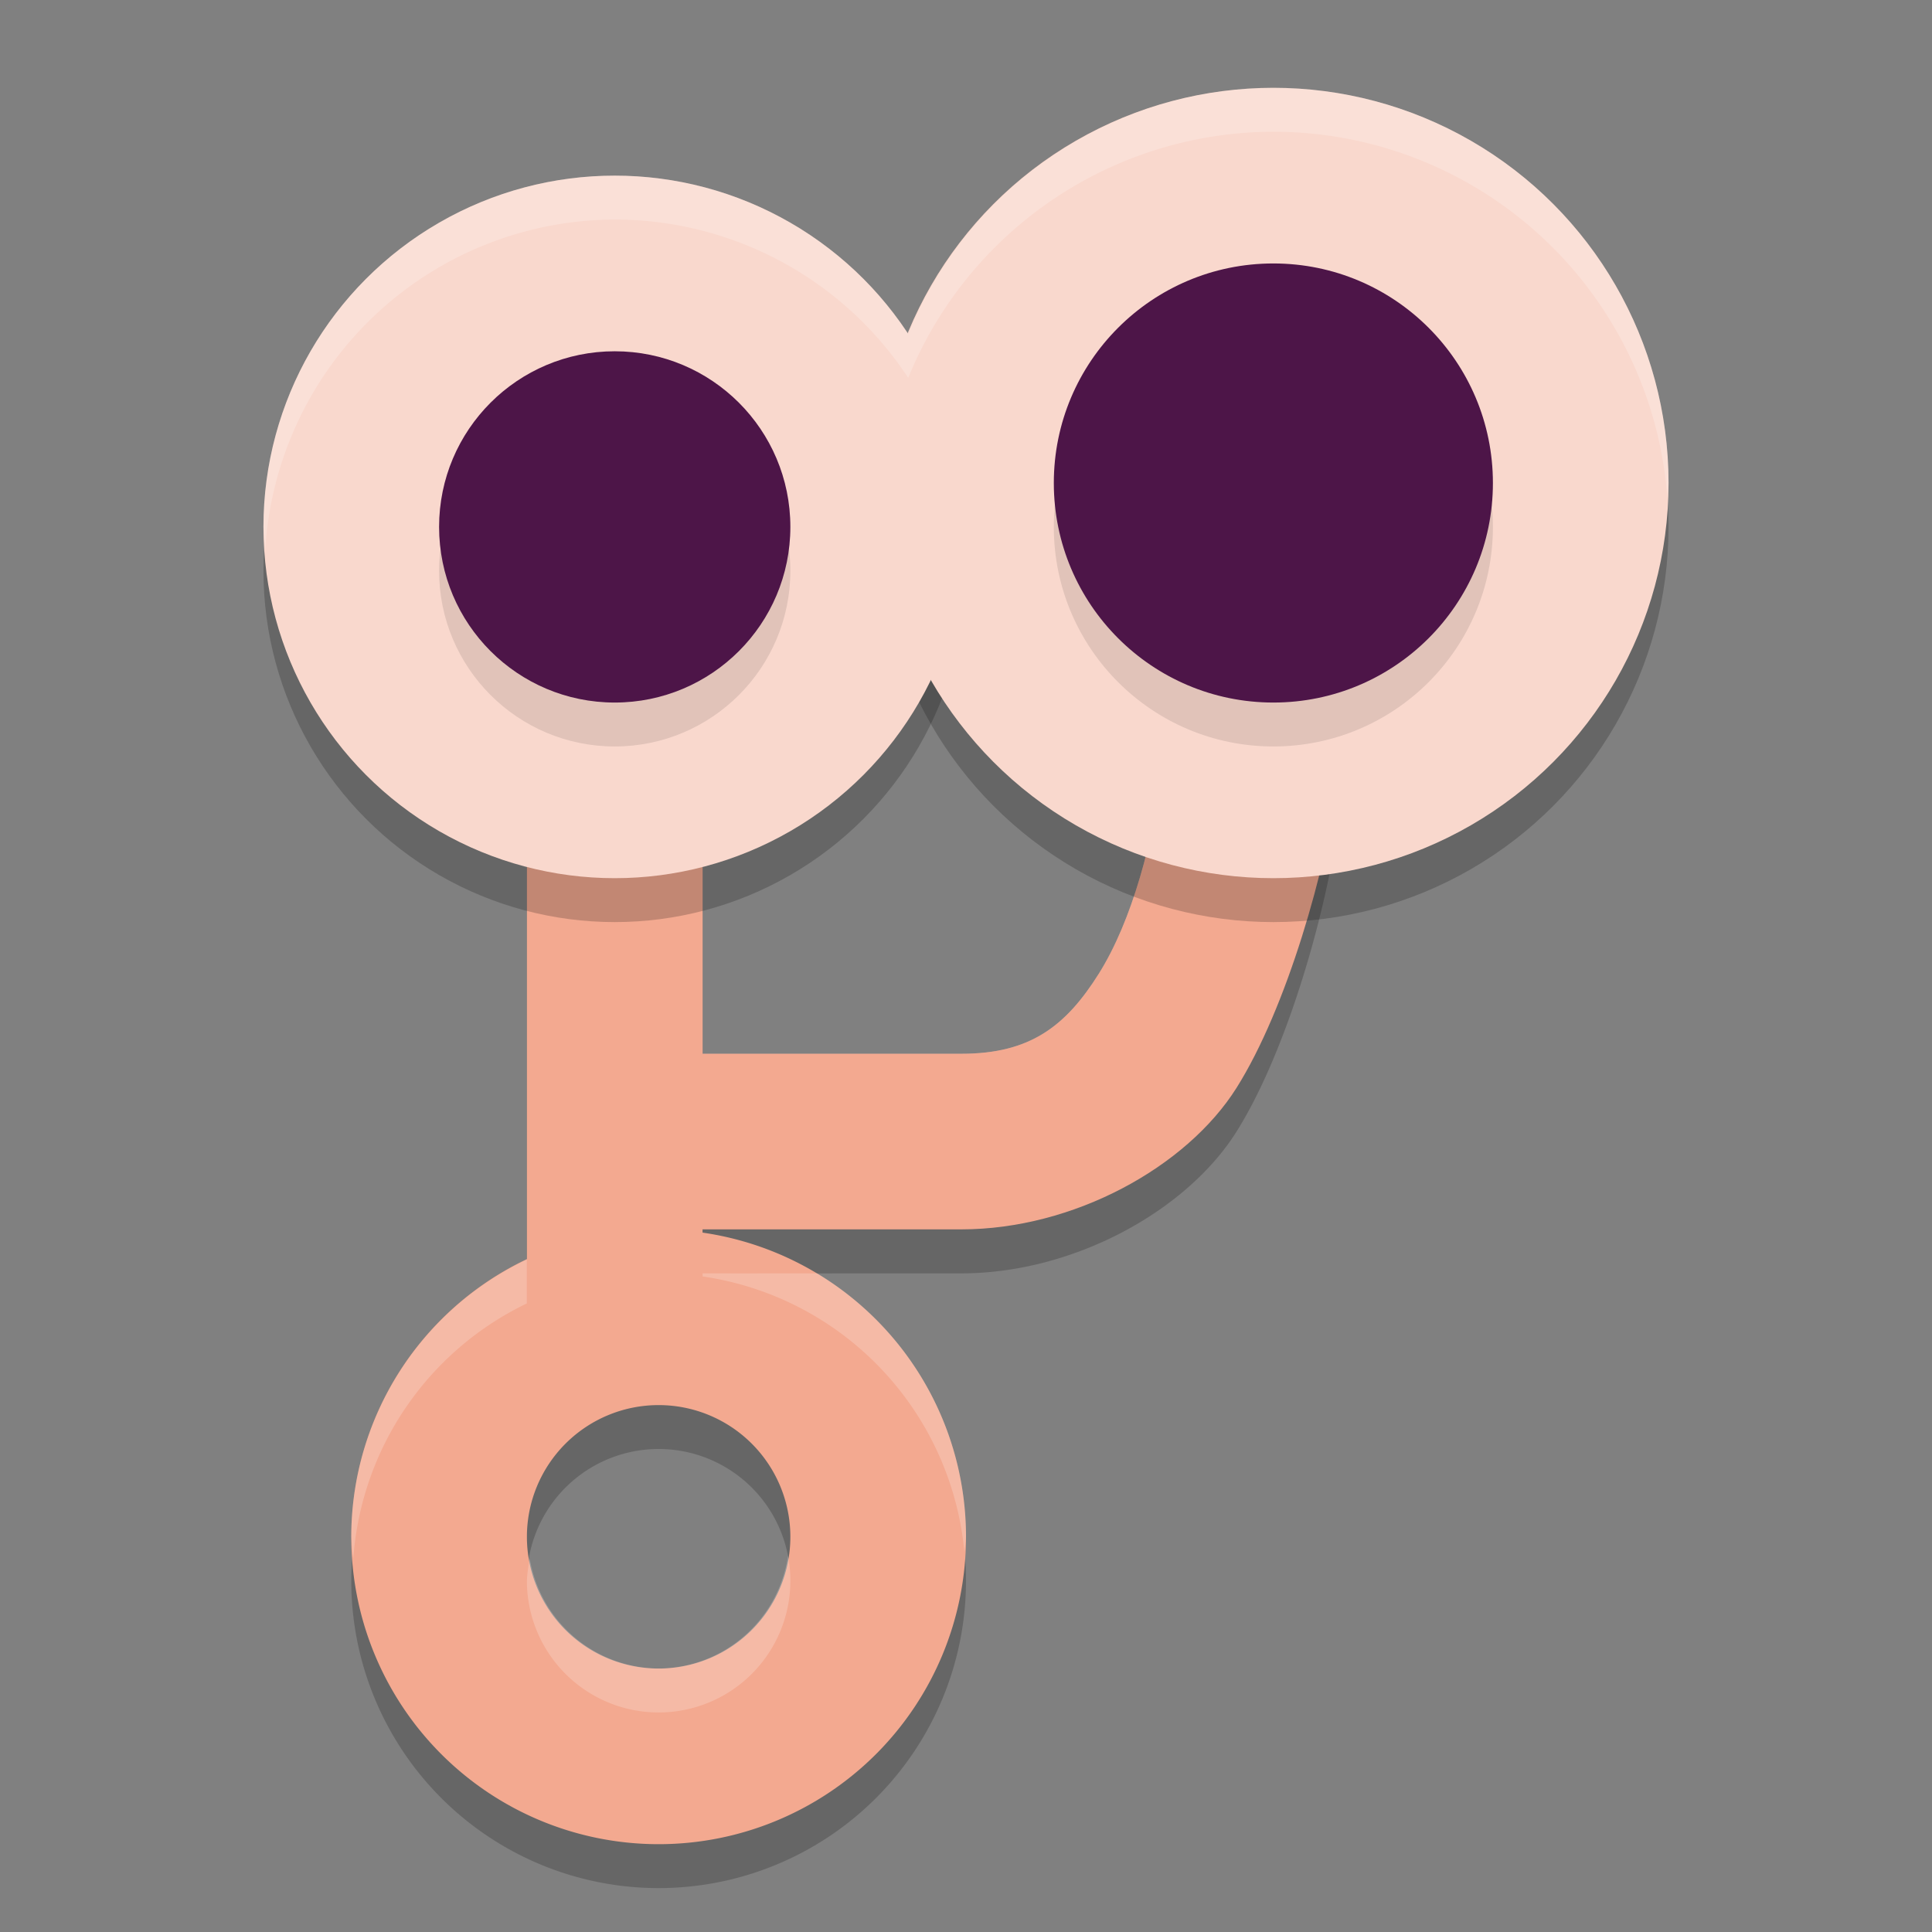 <svg xmlns="http://www.w3.org/2000/svg" width="22" height="22" version="1.1">
 <rect width="100%" height="100%" fill="#808080" stroke="none"/>
 <path style="opacity:0.2" d="m 6,8.5 v 6.342 A 3.5,3.5 0 0 0 4,18 3.5,3.5 0 0 0 7.5,21.5 3.5,3.5 0 0 0 11,18 3.5,3.5 0 0 0 8,14.535 V 14.5 c 1.116,0.001 2.121,0 2.947,0 1.273,0 2.563,-0.707 3.133,-1.613 0.57,-0.906 1.025,-2.496 1.162,-3.539 L 13.258,9.15 c -0.122,0.926 -0.368,1.836 -0.746,2.438 C 12.134,12.189 11.726,12.5 10.947,12.5 10.117,12.5 9.112,12.501 8,12.5 v -4 z m 1.5,8 A 1.5,1.5 0 0 1 9,18 1.5,1.5 0 0 1 7.5,19.5 1.5,1.5 0 0 1 6,18 1.5,1.5 0 0 1 7.5,16.5 Z"/>
 <path style="fill:#f3a990" d="M 7.5,14 A 3.5,3.5 0 0 0 4,17.5 3.5,3.5 0 0 0 7.5,21 3.5,3.5 0 0 0 11,17.5 3.5,3.5 0 0 0 7.5,14 Z m 0,2 A 1.5,1.5 0 0 1 9,17.5 1.5,1.5 0 0 1 7.5,19 1.5,1.5 0 0 1 6,17.5 1.5,1.5 0 0 1 7.5,16 Z"/>
 <path style="opacity:0.2;fill:#ffffff" d="M 6,8 V 8.5 H 8 V 8 Z m 7.258,0.65 C 13.136,9.577 12.89,10.487 12.512,11.088 12.134,11.689 11.726,12 10.947,12 10.117,12 9.112,12.001 8,12 v 0.5 c 1.112,0.001 2.117,0 2.947,0 0.778,0 1.186,-0.311 1.564,-0.912 0.378,-0.601 0.624,-1.511 0.746,-2.438 l 1.902,0.189 c 0.033,-0.173 0.062,-0.339 0.082,-0.492 z M 6,14.342 A 3.5,3.5 0 0 0 4,17.5 3.5,3.5 0 0 0 4.023,17.748 3.5,3.5 0 0 1 6,14.842 Z M 8,14.5 v 0.035 A 3.5,3.5 0 0 1 10.982,17.674 3.5,3.5 0 0 0 11,17.5 3.5,3.5 0 0 0 9.305,14.5 C 8.86,14.5 8.494,14.501 8,14.5 Z m 0.973,3.215 A 1.5,1.5 0 0 1 7.5,19 1.5,1.5 0 0 1 6.033,17.75 1.5,1.5 0 0 0 6,18 1.5,1.5 0 0 0 7.5,19.5 1.5,1.5 0 0 0 9,18 1.5,1.5 0 0 0 8.973,17.715 Z"/>
 <path style="fill:#f3a990" d="m 6,8 v 7 h 2 v -1.001 c 1.116,0.001 2.122,0 2.948,0 1.273,0 2.563,-0.706 3.133,-1.612 C 14.651,11.481 15.106,9.89 15.243,8.847 L 13.257,8.651 c -0.122,0.926 -0.367,1.835 -0.745,2.437 -0.378,0.601 -0.785,0.911 -1.563,0.911 -0.83,0 -1.836,0.001 -2.948,0 V 8 Z"/>
 <circle style="opacity:0.2" cx="14.5" cy="6" r="4.5"/>
 <circle style="opacity:0.2" cx="7" cy="6.5" r="4"/>
 <circle style="fill:#f9d8cd" cx="7" cy="6" r="4"/>
 <circle style="opacity:0.1" cx="7" cy="6.5" r="2"/>
 <circle style="fill:#4d1548" cx="7" cy="6" r="2"/>
 <circle style="fill:#f9d8cd" cx="14.5" cy="5.5" r="4.5"/>
 <circle style="opacity:0.1" cx="14.5" cy="6" r="2.5"/>
 <circle style="fill:#4d1548" cx="14.5" cy="5.5" r="2.5"/>
 <path style="opacity:0.2;fill:#ffffff" d="M 14.5,1 A 4.5,4.5 0 0 0 10.342,3.803 4,4 0 0 0 7,2 4,4 0 0 0 3,6 4,4 0 0 0 3.021,6.25 4,4 0 0 1 7,2.5 4,4 0 0 1 10.342,4.303 4.5,4.5 0 0 1 14.5,1.5 4.5,4.5 0 0 1 18.986,5.664 4.5,4.5 0 0 0 19,5.5 4.5,4.5 0 0 0 14.5,1 Z"/>
</svg>
